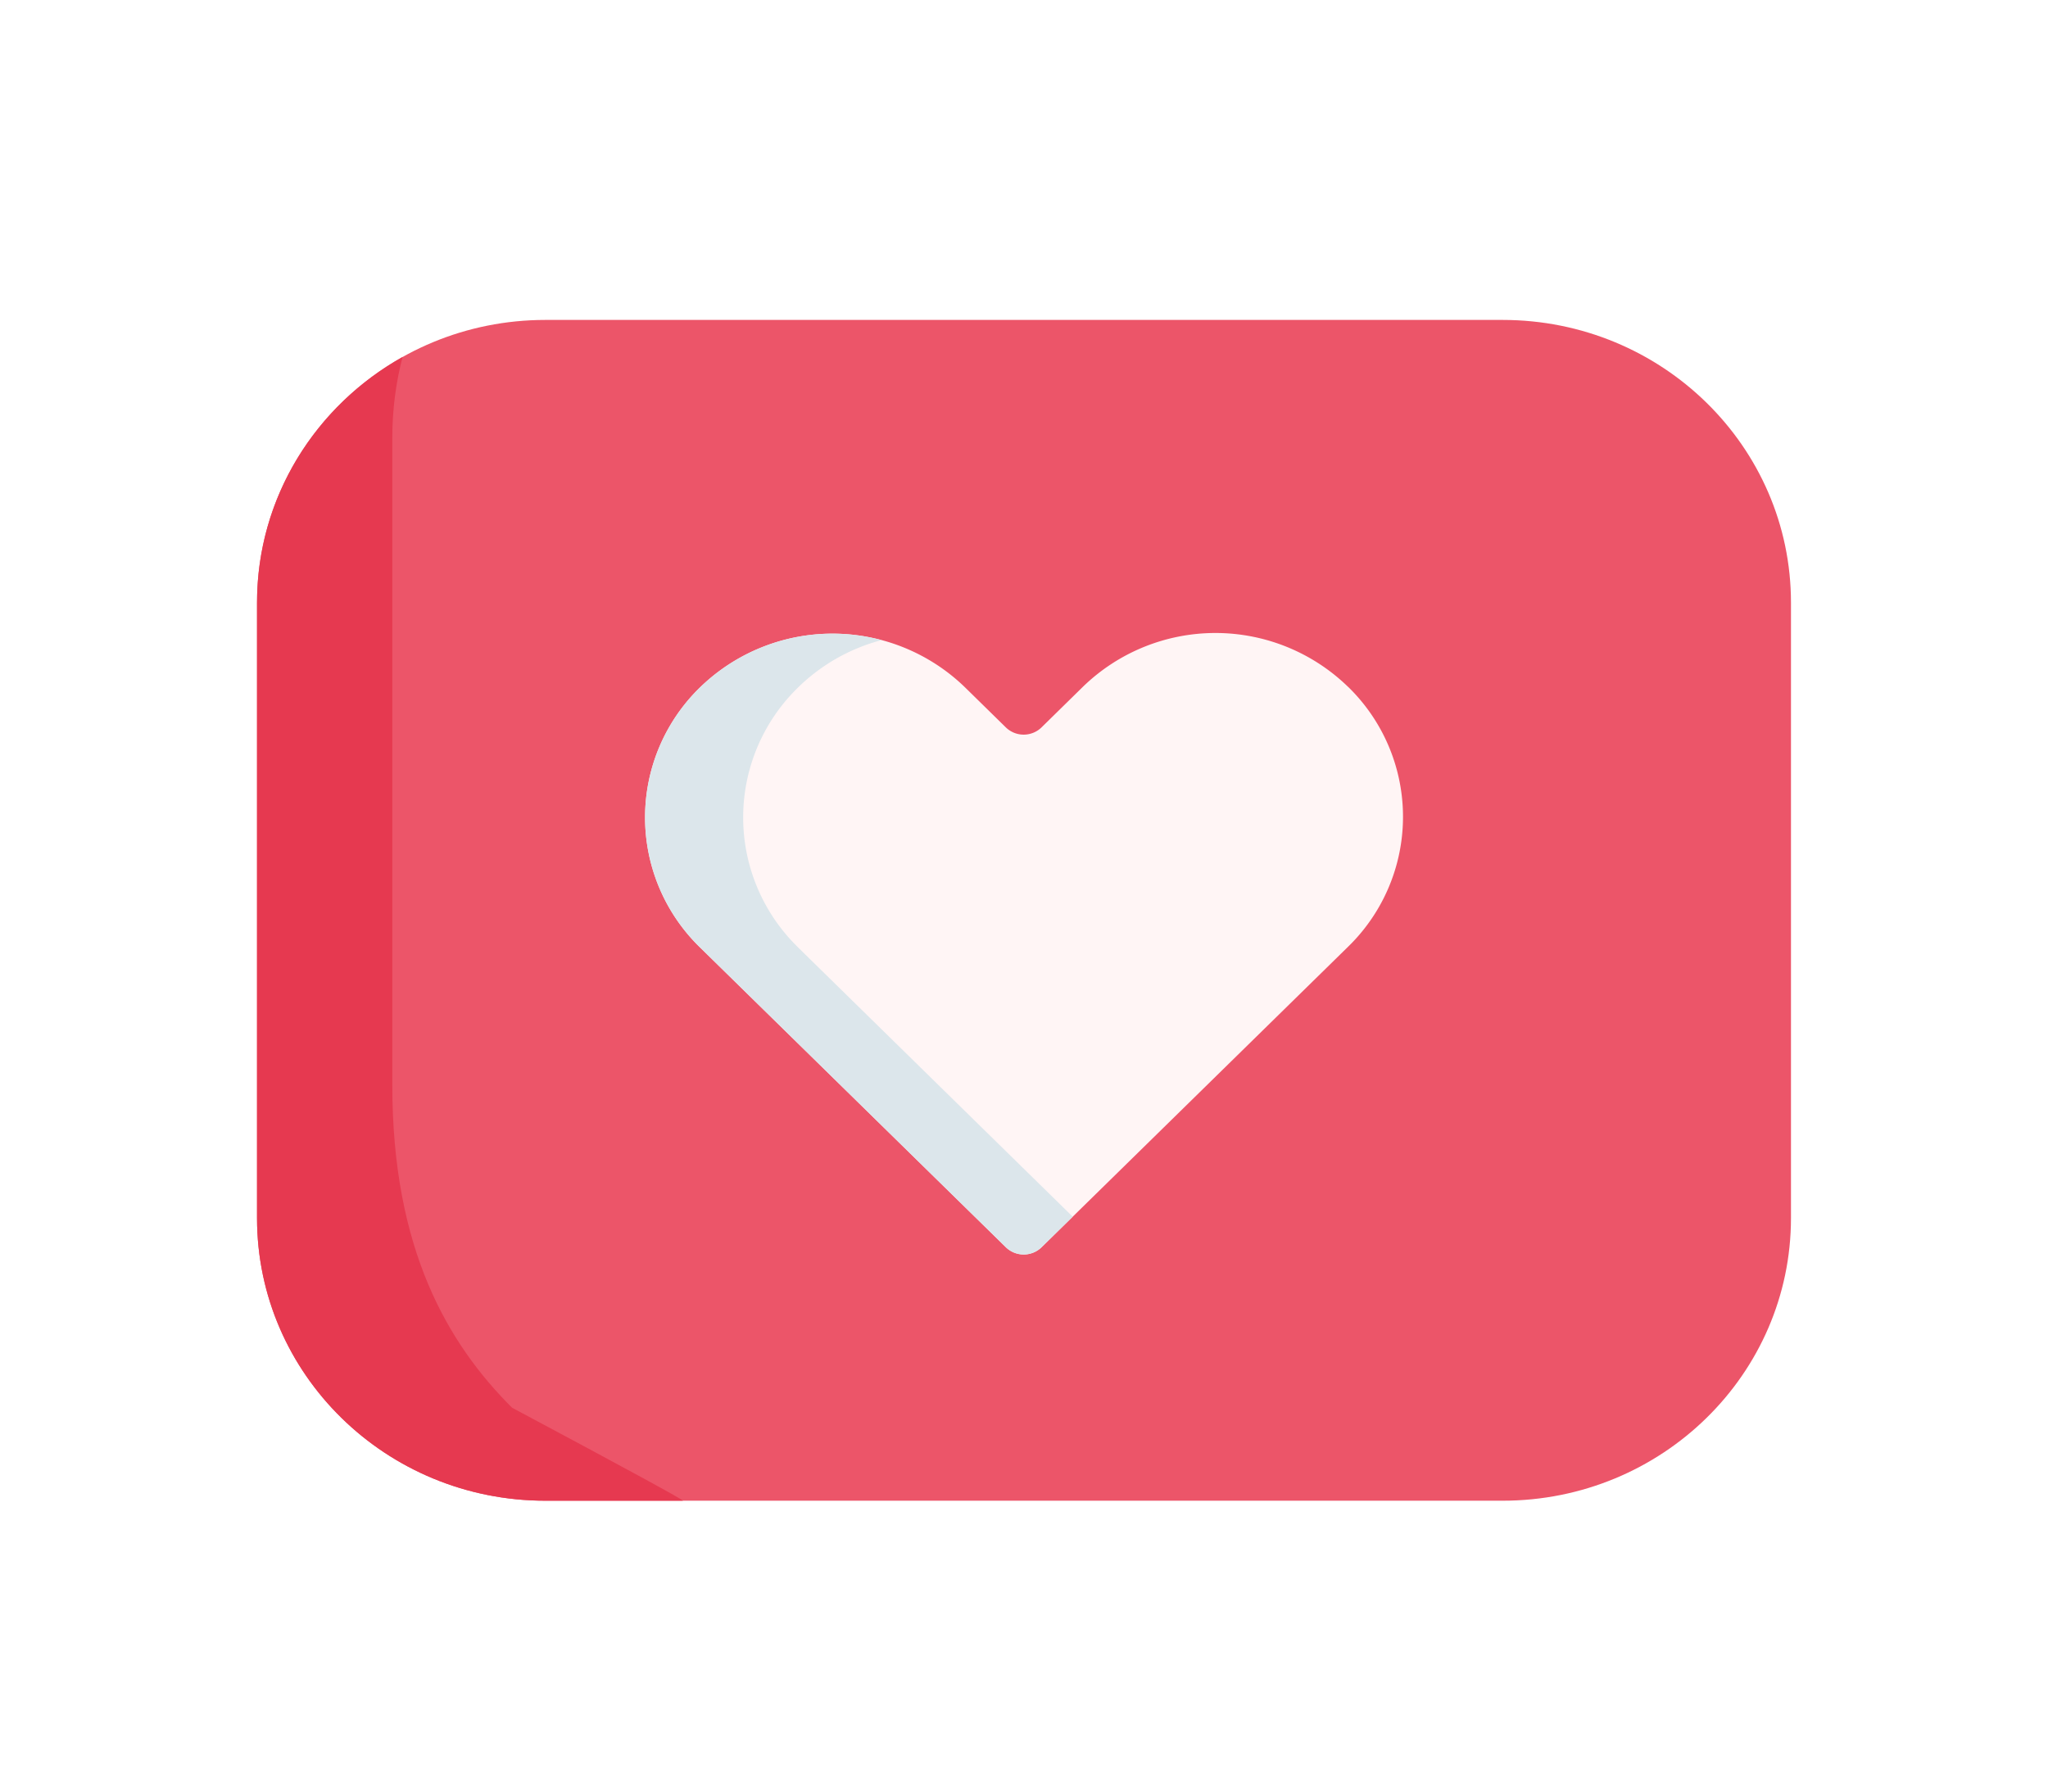 <svg width="32" height="28" xmlns="http://www.w3.org/2000/svg"><defs><filter x="-5.7%" width="111.4%" filterUnits="objectBoundingBox" id="a"><feOffset dy="5" in="SourceAlpha" result="shadowOffsetOuter1"/><feGaussianBlur stdDeviation="2" in="shadowOffsetOuter1" result="shadowBlurOuter1"/><feColorMatrix values="0 0 0 0 0 0 0 0 0 0 0 0 0 0 0 0 0 0 0.098 0" in="shadowBlurOuter1" result="shadowMatrixOuter1"/><feMerge><feMergeNode in="shadowMatrixOuter1"/><feMergeNode in="SourceGraphic"/></feMerge></filter></defs><g filter="url(#a)" transform="translate(-264 -8)" fill="none" fill-rule="evenodd"><path d="M287.478 8h-14.956c-2.489 0-4.506 1.978-4.506 4.418v9.618c0 2.44 2.017 4.418 4.506 4.418h14.956c2.489 0 4.506-1.978 4.506-4.418v-9.618c0-2.44-2.017-4.418-4.506-4.418z" fill="#EC5569"/><path d="M272 25c-1-1-1.87-2.469-1.87-5.038V9.834c0-.435.056-.856.16-1.255-1.358.761-2.274 2.195-2.274 3.84v9.617c0 2.44 2.017 4.418 4.506 4.418h2.147c.035 0-.854-.485-2.669-1.454z" fill="#E63950"/><path d="M285.063 13.734a2.971 2.971 0 0 0-4.143 0l-.646.634a.4.4 0 0 1-.558 0l-.636-.624a2.971 2.971 0 0 0-4.143 0 2.833 2.833 0 0 0 0 4.062l4.78 4.687a.4.4 0 0 0 .557 0l4.79-4.697a2.833 2.833 0 0 0 0-4.062z" fill="#EC5569"/><path d="M285.063 13.734a2.971 2.971 0 0 0-4.143 0l-.646.634a.4.4 0 0 1-.558 0l-.636-.624a2.971 2.971 0 0 0-4.143 0 2.833 2.833 0 0 0 0 4.062l4.78 4.687a.4.4 0 0 0 .557 0l4.79-4.697a2.833 2.833 0 0 0 0-4.062z" fill="#FFF5F5"/><path d="M276.47 17.806a2.833 2.833 0 0 1 0-4.062 2.929 2.929 0 0 1 1.304-.74 2.968 2.968 0 0 0-2.837.74 2.833 2.833 0 0 0 0 4.062l4.78 4.687a.4.4 0 0 0 .557 0l.487-.478-4.292-4.209z" fill="#DCE6EB"/></g></svg>